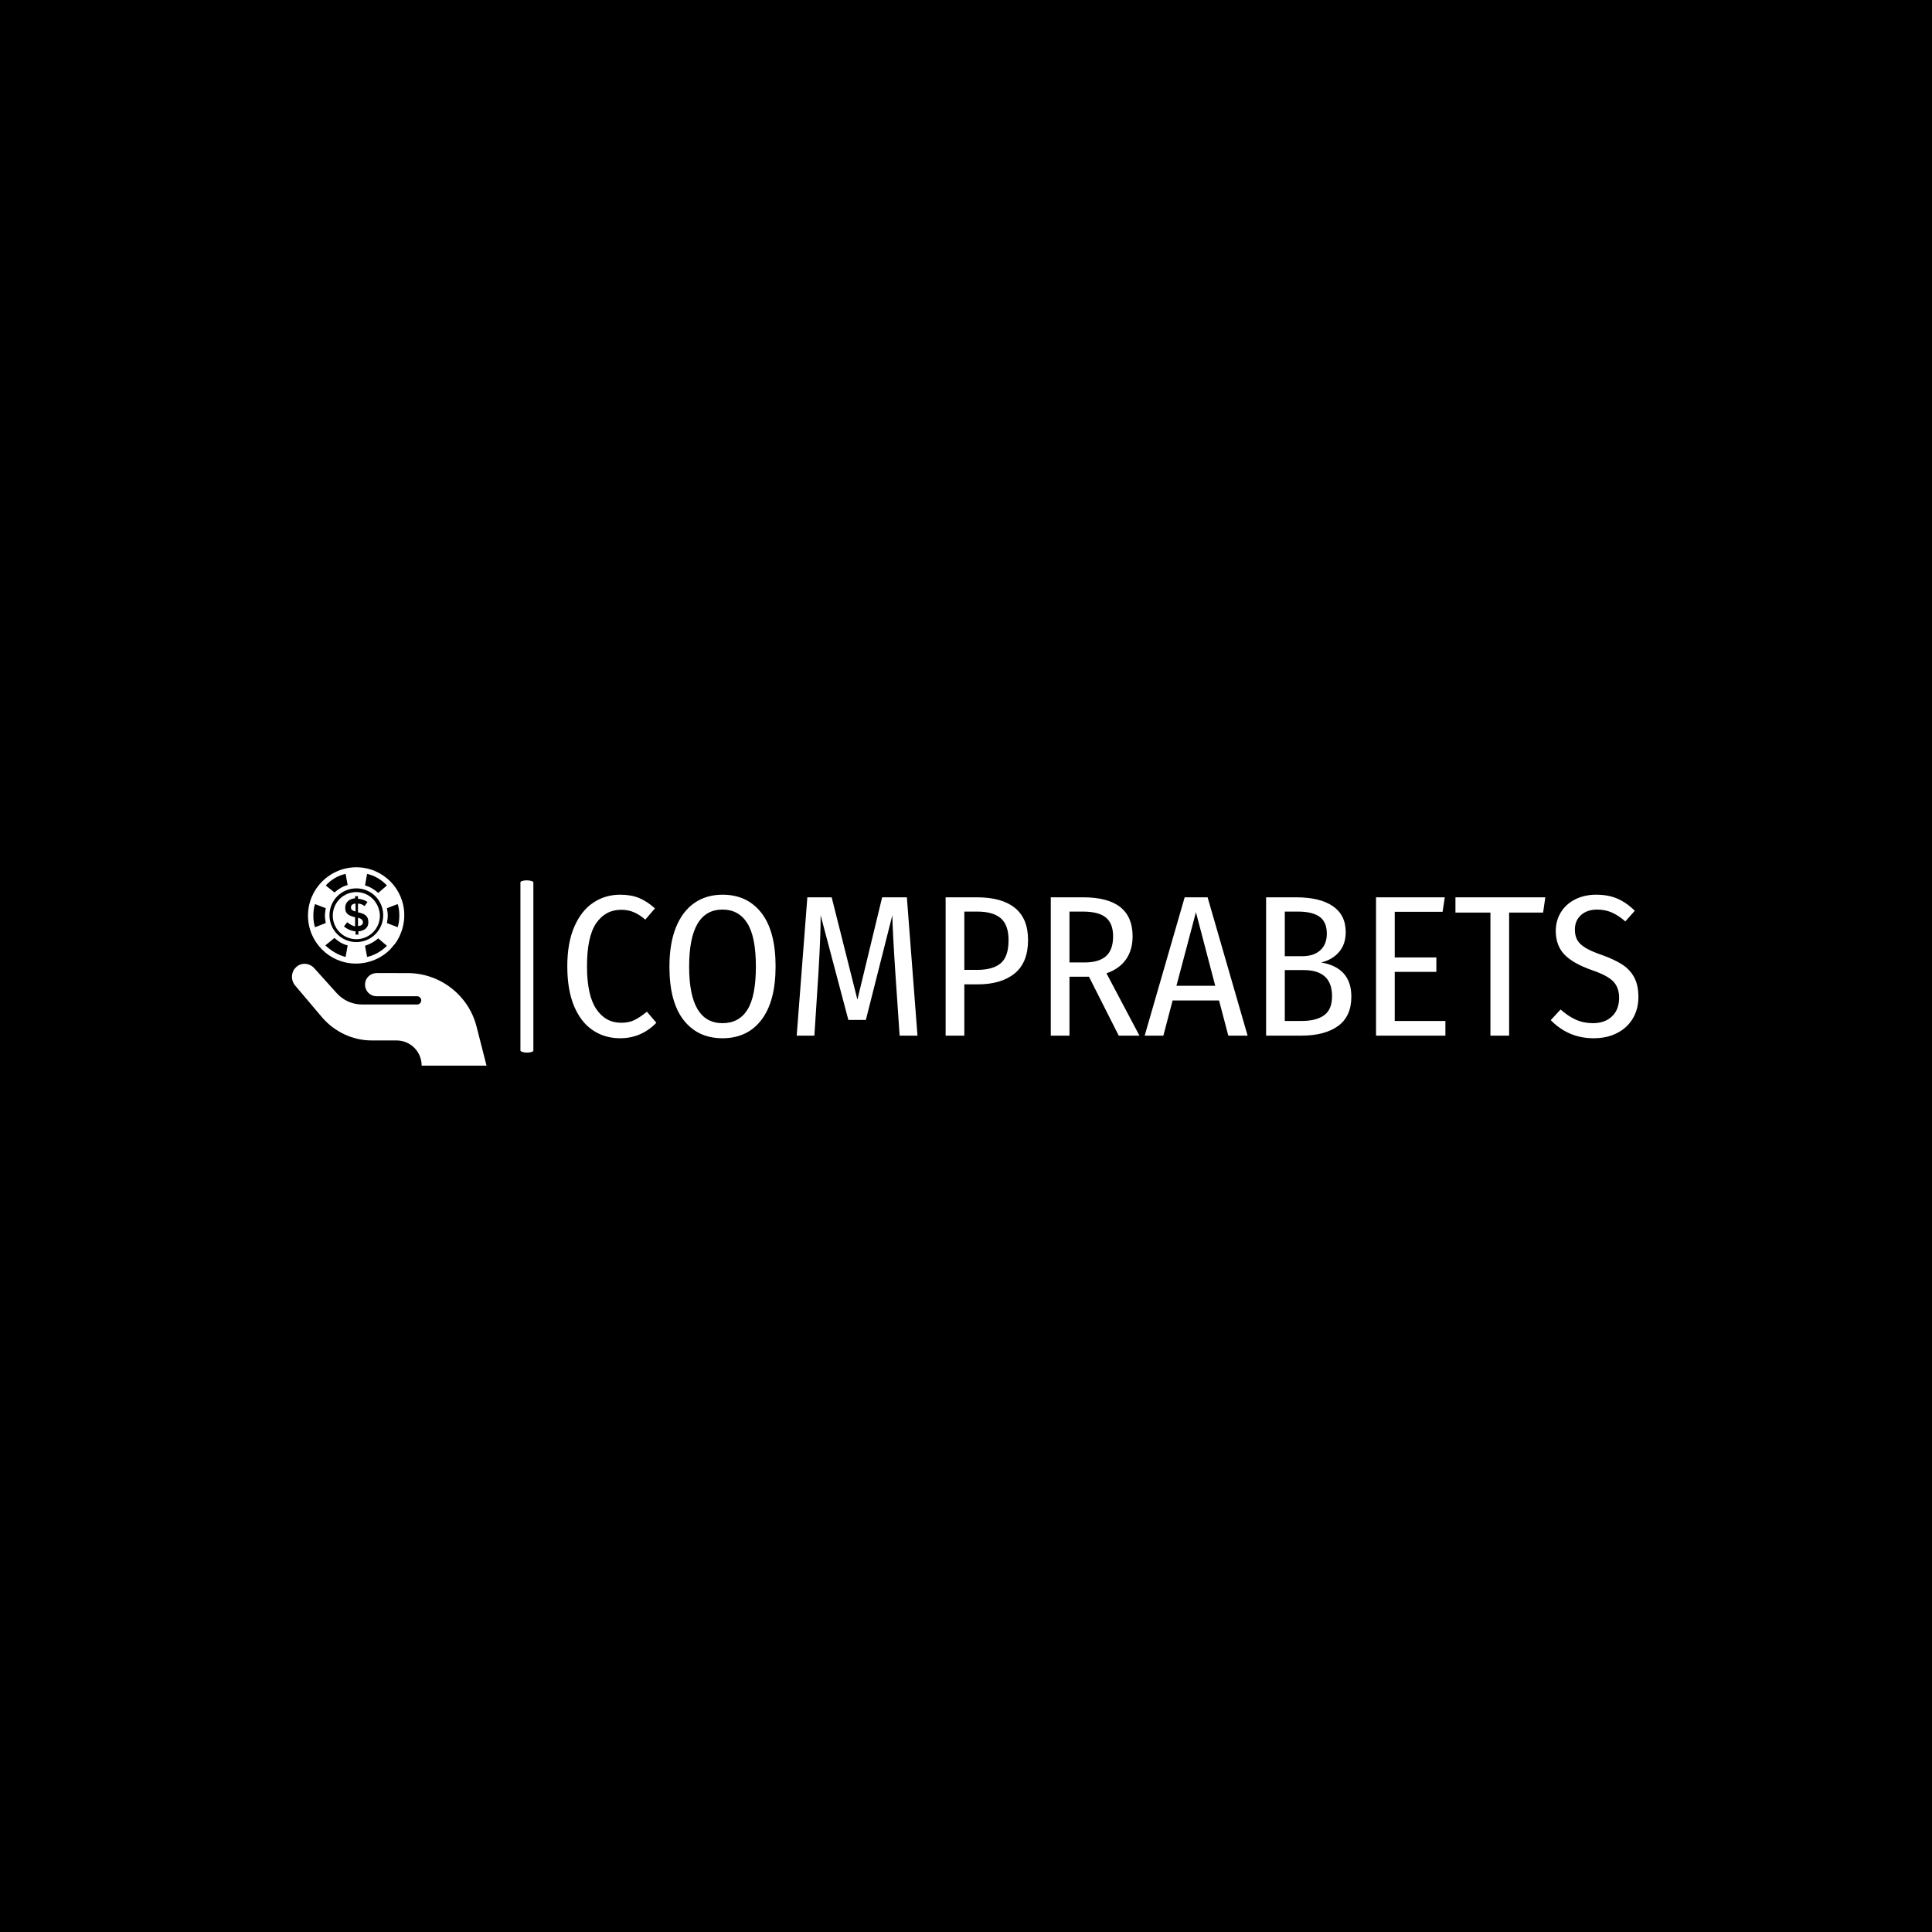 <svg xmlns="http://www.w3.org/2000/svg" version="1.1" xmlns:xlink="http://www.w3.org/1999/xlink" xmlns:svgjs="http://svgjs.dev/svgjs" width="1000" height="1000" viewBox="0 0 1000 1000"><rect width="1000" height="1000" fill="#000000"></rect><g transform="matrix(0.7,0,0,0.7,149.583,449.142)"><svg viewBox="0 0 396 58" data-background-color="#ffffff" preserveAspectRatio="xMidYMid meet" height="146" width="1000" xmlns="http://www.w3.org/2000/svg" xmlns:xlink="http://www.w3.org/1999/xlink"><defs></defs><g id="tight-bounds" transform="matrix(1,0,0,1,0.244,-0.137)"><svg viewBox="0 0 395.52 58.275" height="58.275" width="395.52"><g><svg viewBox="0 0 497.164 73.25" height="58.275" width="395.52"><g><rect width="4.78" height="63.604" x="84.352" y="4.823" fill="#ffffff" opacity="1" stroke-width="0" stroke="transparent" fill-opacity="1" class="rect-si-0" data-fill-palette-color="primary" rx="1%" id="si-0" data-palette-color="#0d500d"></rect></g><g transform="matrix(1,0,0,1,101.644,10.124)"><svg viewBox="0 0 395.52 53.003" height="53.003" width="395.52"><g><svg viewBox="0 0 395.52 53.003" height="53.003" width="395.52"><g><svg viewBox="0 0 395.52 53.003" height="53.003" width="395.52"><g transform="matrix(1,0,0,1,0,0)"><svg width="395.52" viewBox="2.5 -35.05 266.38 35.7" height="53.003" data-palette-color="#0d500d"><path d="M15.65-35.05Q18.35-35.05 20.35-34.23 22.35-33.4 24.3-31.65L24.3-31.65 21.9-28.85Q20.45-30.1 19.03-30.7 17.6-31.3 15.9-31.3L15.9-31.3Q12-31.3 9.7-27.98 7.4-24.65 7.4-17.25L7.4-17.25Q7.4-10.05 9.7-6.63 12-3.2 15.9-3.2L15.9-3.2Q17.85-3.2 19.25-3.9 20.65-4.6 22.3-5.95L22.3-5.95 24.65-3.2Q20.9 0.65 15.65 0.65L15.65 0.65Q11.8 0.65 8.83-1.35 5.85-3.35 4.17-7.38 2.5-11.4 2.5-17.25L2.5-17.25Q2.5-23.05 4.23-27.05 5.95-31.05 8.93-33.05 11.9-35.05 15.65-35.05L15.65-35.05ZM41.1-35.05Q47.25-35.05 50.77-30.53 54.3-26 54.3-17.2L54.3-17.2Q54.3-8.55 50.8-3.95 47.3 0.65 41.1 0.65L41.1 0.65Q34.95 0.65 31.42-3.88 27.9-8.4 27.9-17.15L27.9-17.15Q27.9-22.9 29.52-26.93 31.15-30.95 34.12-33 37.1-35.05 41.1-35.05L41.1-35.05ZM41.1-31.35Q32.8-31.35 32.8-17.15L32.8-17.15Q32.8-3.1 41.1-3.1L41.1-3.1Q45.2-3.1 47.3-6.45 49.4-9.8 49.4-17.2L49.4-17.2Q49.4-24.55 47.27-27.95 45.15-31.35 41.1-31.35L41.1-31.35ZM86.95-34.4L89.59 0 85.15 0 84.09-15.55Q83.4-26 83.34-29.95L83.34-29.95 76.75-3.9 72.4-3.9 65.5-29.95Q65.55-25.6 64.95-15.45L64.95-15.45 63.95 0 59.55 0 62.2-34.4 68.25-34.4 74.65-8.95 80.8-34.4 86.95-34.4ZM104.39-34.4Q110.59-34.4 113.84-31.75 117.09-29.1 117.09-23.8L117.09-23.8Q117.09-18.2 113.77-15.48 110.44-12.75 104.54-12.75L104.54-12.75 101.24-12.75 101.24 0 96.59 0 96.59-34.4 104.39-34.4ZM104.39-16.35Q108.34-16.35 110.29-18 112.24-19.65 112.24-23.75L112.24-23.75Q112.24-27.5 110.32-29.18 108.39-30.85 104.44-30.85L104.44-30.85 101.24-30.85 101.24-16.35 104.39-16.35ZM144.79 0L139.64 0 132.24-14.65 131.94-14.65 127.39-14.65 127.39 0 122.74 0 122.74-34.4 130.79-34.4Q143.09-34.4 143.09-24.7L143.09-24.7Q143.09-21.3 141.44-18.95 139.79-16.6 136.59-15.5L136.59-15.5 144.79 0ZM131.14-18.2Q134.74-18.2 136.49-19.78 138.24-21.35 138.24-24.7L138.24-24.7Q138.24-27.85 136.47-29.35 134.69-30.85 130.69-30.85L130.69-30.85 127.39-30.85 127.39-18.2 131.14-18.2ZM171.69 0L166.89 0 164.59-8.75 153.04-8.75 150.74 0 146.09 0 156.04-34.4 161.74-34.4 171.69 0ZM158.84-30.7L153.99-12.4 163.64-12.4 158.84-30.7ZM189.99-18.2Q197.49-16.9 197.49-9.7L197.49-9.7Q197.49-4.8 194.19-2.4 190.89 0 185.09 0L185.09 0 176.29 0 176.29-34.4 183.74-34.4Q189.69-34.4 192.89-32.2 196.09-30 196.09-25.75L196.09-25.75Q196.09-22.7 194.41-20.78 192.74-18.85 189.99-18.2L189.99-18.2ZM184.19-30.85L180.94-30.85 180.94-19.75 185.24-19.75Q188.14-19.75 189.76-21.23 191.39-22.7 191.39-25.35L191.39-25.35Q191.39-28.25 189.61-29.55 187.84-30.85 184.19-30.85L184.19-30.85ZM185.14-3.65Q188.79-3.65 190.74-5.08 192.69-6.5 192.69-9.8L192.69-9.8Q192.69-16.3 185.64-16.3L185.64-16.3 180.94-16.3 180.94-3.65 185.14-3.65ZM203.63-34.4L220.73-34.4 220.18-30.8 208.28-30.8 208.28-19.45 218.63-19.45 218.63-15.85 208.28-15.85 208.28-3.65 220.88-3.65 220.88 0 203.63 0 203.63-34.4ZM223.38-34.4L245.73-34.4 245.18-30.6 236.73-30.6 236.73 0 232.08 0 232.08-30.6 223.38-30.6 223.38-34.4ZM258.38-35.05Q261.43-35.05 263.7-34.05 265.98-33.05 267.98-31.05L267.98-31.05 265.63-28.4Q263.93-29.9 262.25-30.63 260.58-31.35 258.63-31.35L258.63-31.35Q256.13-31.35 254.6-29.98 253.08-28.6 253.08-26.35L253.08-26.35Q253.08-24.85 253.68-23.78 254.28-22.7 255.73-21.83 257.18-20.95 259.83-20.05L259.83-20.05Q262.88-18.95 264.83-17.7 266.78-16.45 267.83-14.5 268.88-12.55 268.88-9.6L268.88-9.6Q268.88-6.65 267.53-4.33 266.18-2 263.65-0.68 261.13 0.65 257.73 0.65L257.73 0.65Q251.48 0.65 247.08-3.85L247.08-3.85 249.53-6.5Q251.38-4.85 253.3-3.98 255.23-3.1 257.58-3.1L257.58-3.1Q260.53-3.1 262.3-4.78 264.08-6.45 264.08-9.4L264.08-9.4Q264.08-11.95 262.65-13.45 261.23-14.95 257.43-16.25L257.43-16.25Q252.58-17.95 250.45-20.2 248.33-22.45 248.33-26.05L248.33-26.05Q248.33-28.6 249.6-30.68 250.88-32.75 253.18-33.9 255.48-35.05 258.38-35.05L258.38-35.05Z" opacity="1" transform="matrix(1,0,0,1,0,0)" fill="#ffffff" class="undefined-text-0" data-fill-palette-color="primary" id="text-0"></path></svg></g></svg></g></svg></g></svg></g><g><svg viewBox="0 0 71.839 73.25" height="73.25" width="71.839"><g><svg xmlns="http://www.w3.org/2000/svg" xmlns:xlink="http://www.w3.org/1999/xlink" version="1.1" x="0" y="0" viewBox="1.525 1 47.075 48" enable-background="new 0 0 50 50" xml:space="preserve" height="73.25" width="71.839" class="icon-icon-0" data-fill-palette-color="accent" id="icon-0"><g fill="#105c10" data-fill-palette-color="accent"><path d="M17.1 7c-3.1 0-5.7 2.5-5.7 5.7 0 3.1 2.5 5.7 5.7 5.7 3.1 0 5.7-2.5 5.7-5.7C22.7 9.5 20.2 7 17.1 7zM17.6 16.5v0.8h-0.7v-0.8c-1-0.1-2-0.5-2.8-1.2l0.8-1c0.6 0.5 1.3 0.9 1.9 1v-2.2c-1.5-0.4-2.4-0.8-2.4-2.3 0-1.4 1.1-2.2 2.4-2.3V8h0.7v0.6c0.8 0.1 1.6 0.3 2.3 0.8l-0.7 1c-0.5-0.4-1-0.6-1.6-0.6v2.1h0c1.5 0.3 2.5 0.8 2.5 2.3C20.1 15.6 19 16.4 17.6 16.5z" fill="#ffffff" data-fill-palette-color="accent"></path><path d="M17.1 1C10.7 1 5.4 6.2 5.4 12.7c0 6.4 5.2 11.6 11.6 11.6 3.7 0 7.2-1.8 9.1-4.4 0.4-0.3 2.6-3.2 2.6-7.3C28.7 6.2 23.5 1 17.1 1zM19.7 2.6C21.5 3 23.2 4 24.5 5.4l-2.1 1.8c-0.9-0.8-2-1.5-3.2-1.8L19.7 2.6zM14.5 2.6L15 5.3c-1.2 0.3-2.3 1-3.2 1.8L9.7 5.4C11 4 12.6 3 14.5 2.6zM7.1 15.5c-0.3-0.9-0.4-1.8-0.4-2.8 0-1 0.1-1.9 0.4-2.8l2.6 1c-0.1 0.6-0.2 1.2-0.2 1.8s0.1 1.2 0.2 1.8L7.1 15.5zM14.5 22.7c-1.9-0.5-3.5-1.5-4.9-2.8l2.2-1.8c0.9 0.8 1.9 1.5 3.2 1.8L14.5 22.7zM17.1 19.1c-3.6 0-6.5-2.9-6.5-6.5s2.9-6.5 6.5-6.5 6.5 2.9 6.5 6.5S20.7 19.1 17.1 19.1zM19.7 22.7L19.2 20c1.2-0.4 2.3-1 3.2-1.8l2.1 1.8C23.2 21.3 21.5 22.3 19.7 22.7zM27.1 15.5l-2.6-1c0.1-0.6 0.2-1.2 0.2-1.8s-0.1-1.2-0.2-1.8l2.6-1c0.3 0.9 0.4 1.8 0.4 2.8C27.5 13.6 27.4 14.6 27.1 15.5z" fill="#ffffff" data-fill-palette-color="accent"></path><path d="M15.8 10.7c0 0.6 0.4 0.8 1.1 1V9.8C16.3 9.8 15.8 10.1 15.8 10.7z" fill="#ffffff" data-fill-palette-color="accent"></path><path d="M18.7 14.3c0-0.6-0.5-0.9-1.2-1.1v2C18.2 15.2 18.7 14.9 18.7 14.3z" fill="#ffffff" data-fill-palette-color="accent"></path><path d="M46.2 39.6c-1.9-7.6-8.8-13-16.7-13H22c-1.5 0-2.8 1.2-2.8 2.8 0 1.5 1.2 2.8 2.8 2.8h9.8c0.5 0 1 0.4 1 1 0 0.5-0.4 1-1 1H18.5c-2.4 0-4.6-1-6.2-2.8l-5.4-6c-1.2-1.3-3.2-1.4-4.4-0.2-1.2 1.1-1.3 3-0.3 4.3l6.6 7.8c3 3.5 7.4 5.6 12 5.6h6c3.4 0 6.1 2.7 6.1 6.1h15.7L46.2 39.6z" fill="#ffffff" data-fill-palette-color="accent"></path></g></svg><g></g></g></svg></g></svg></g></svg><rect width="395.52" height="58.275" fill="none" stroke="none" visibility="hidden"></rect></g></svg></g></svg>